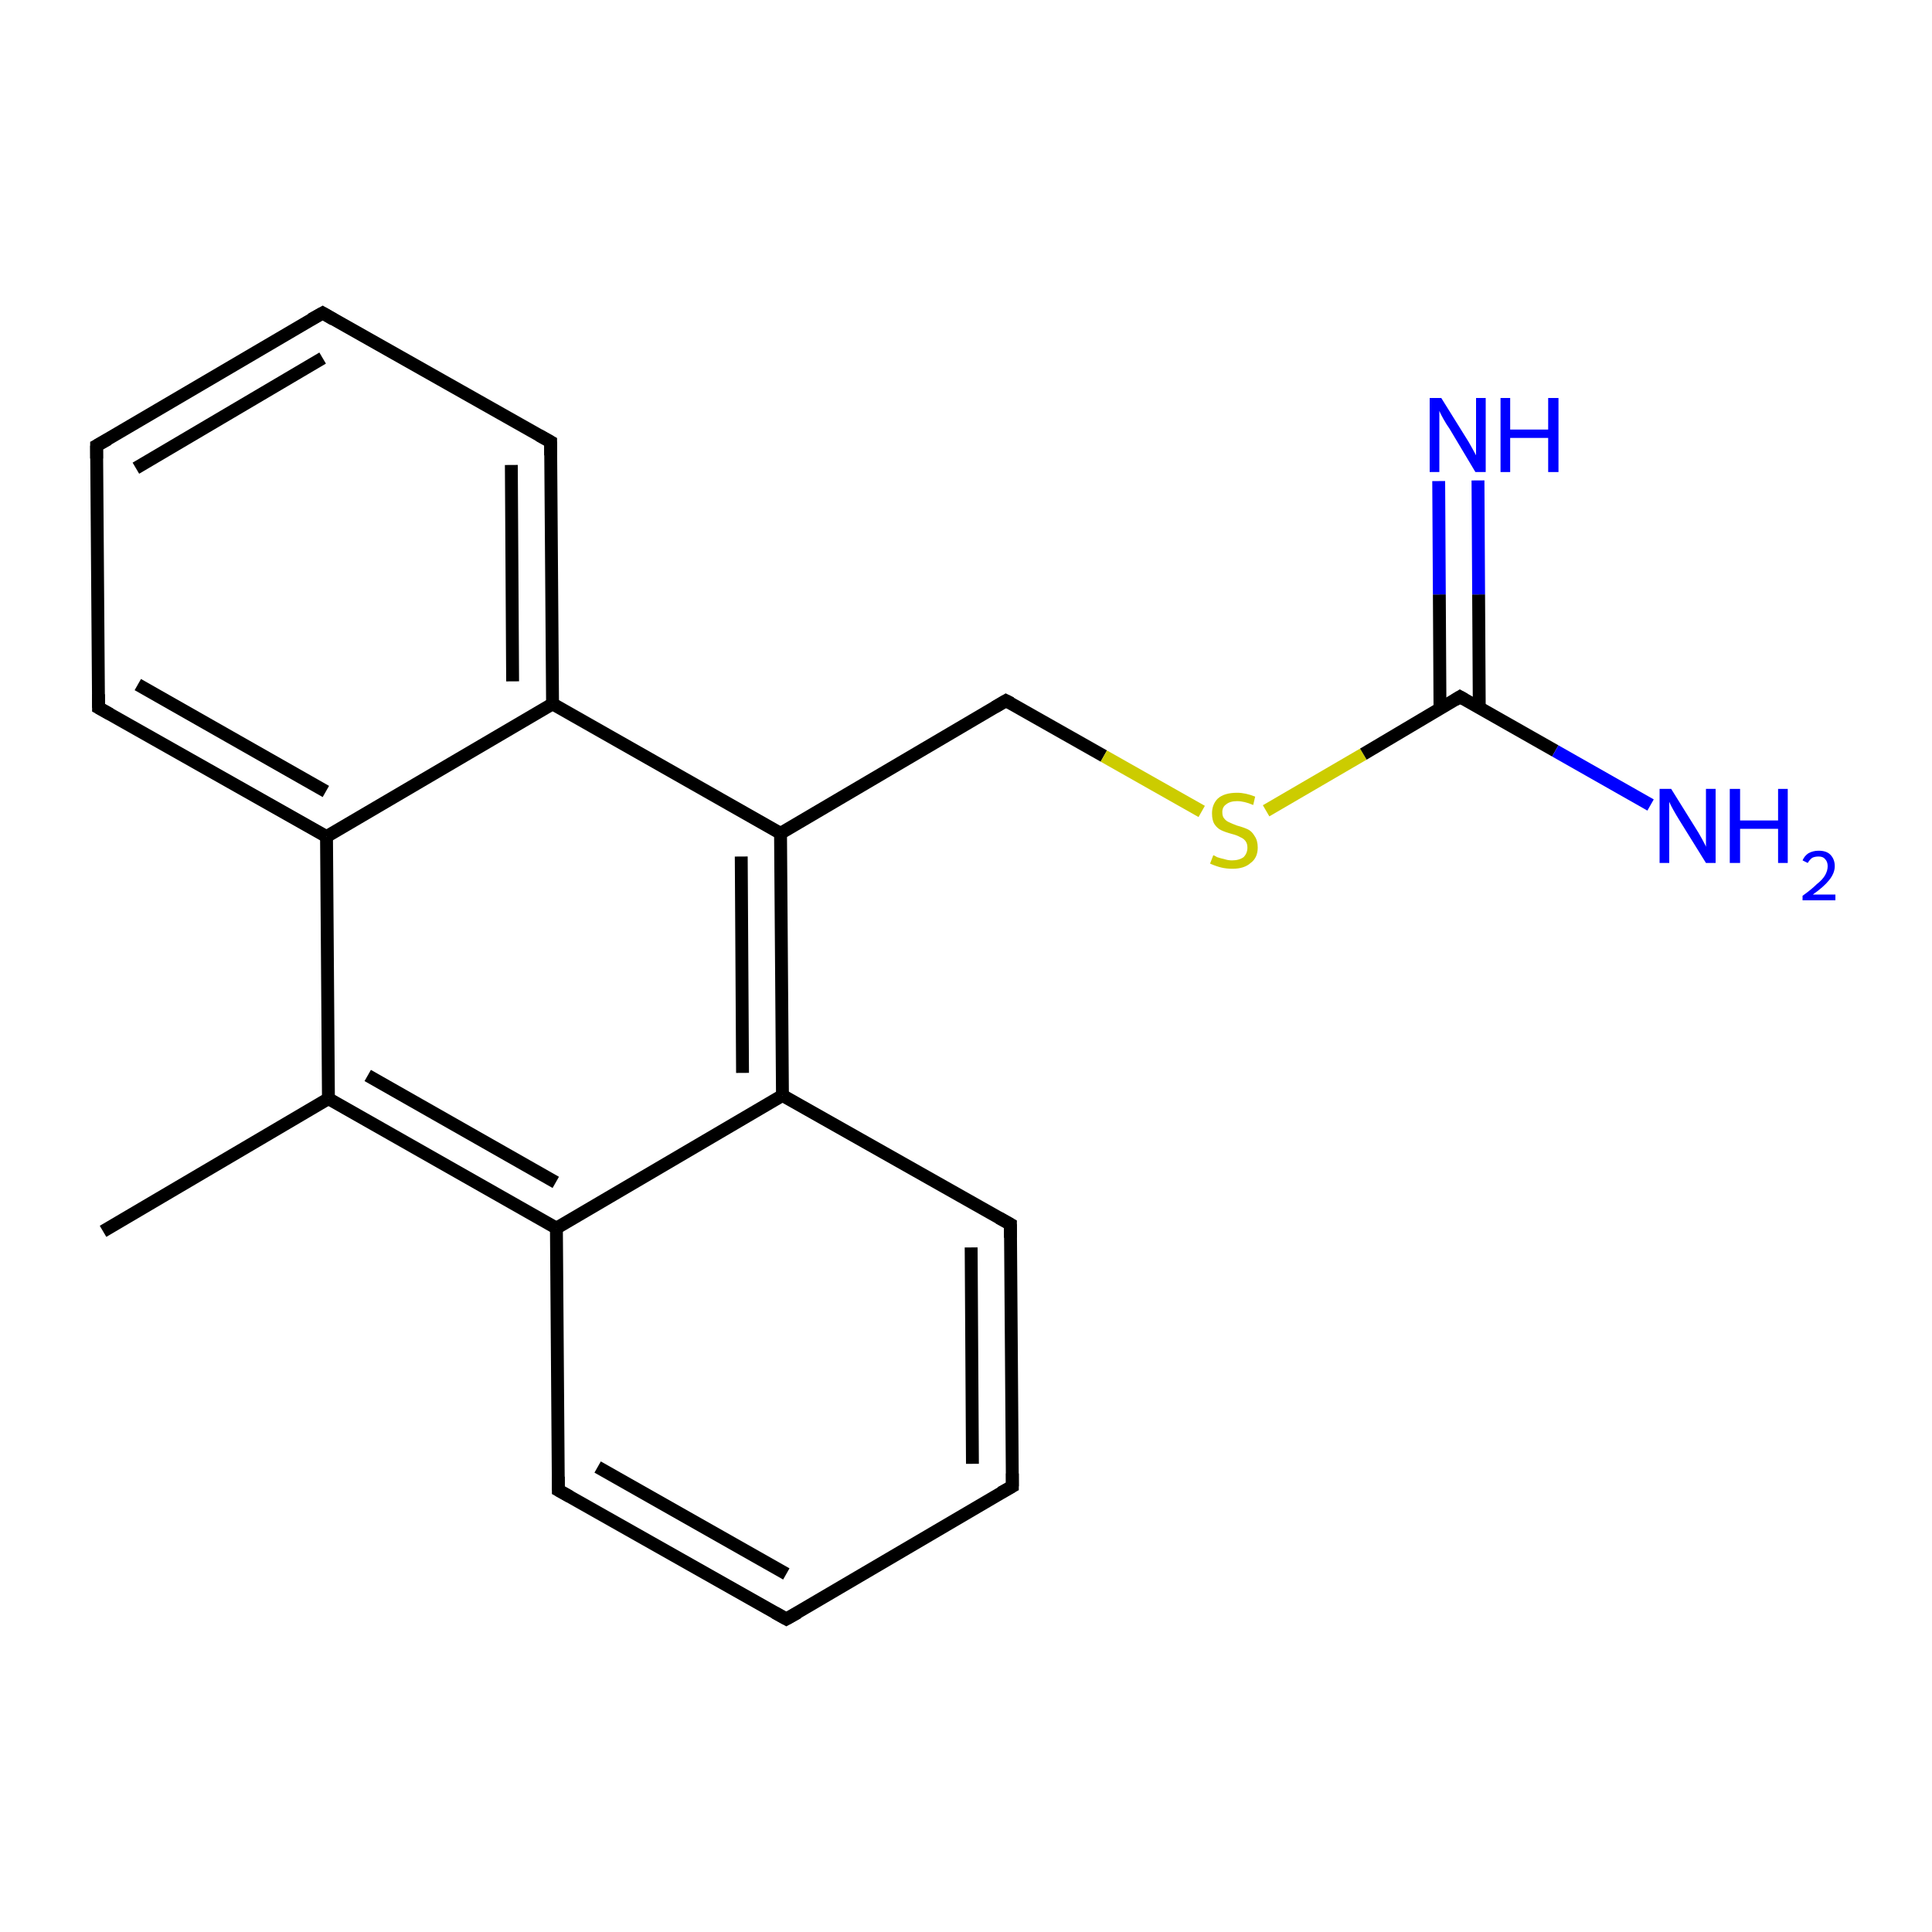 <?xml version='1.0' encoding='iso-8859-1'?>
<svg version='1.1' baseProfile='full'
              xmlns='http://www.w3.org/2000/svg'
                      xmlns:rdkit='http://www.rdkit.org/xml'
                      xmlns:xlink='http://www.w3.org/1999/xlink'
                  xml:space='preserve'
width='300px' height='300px' viewBox='0 0 300 300'>
<!-- END OF HEADER -->
<rect style='opacity:1.0;fill:#FFFFFF;stroke:none' width='300.0' height='300.0' x='0.0' y='0.0'> </rect>
<path class='bond-0 atom-0 atom-1' d='M 16.0,191.2 L 51.0,170.6' style='fill:none;fill-rule:evenodd;stroke:#000000;stroke-width:2.0px;stroke-linecap:butt;stroke-linejoin:miter;stroke-opacity:1' />
<path class='bond-1 atom-1 atom-2' d='M 51.0,170.6 L 86.4,190.7' style='fill:none;fill-rule:evenodd;stroke:#000000;stroke-width:2.0px;stroke-linecap:butt;stroke-linejoin:miter;stroke-opacity:1' />
<path class='bond-1 atom-1 atom-2' d='M 57.1,167.0 L 86.3,183.6' style='fill:none;fill-rule:evenodd;stroke:#000000;stroke-width:2.0px;stroke-linecap:butt;stroke-linejoin:miter;stroke-opacity:1' />
<path class='bond-2 atom-2 atom-3' d='M 86.4,190.7 L 86.7,231.4' style='fill:none;fill-rule:evenodd;stroke:#000000;stroke-width:2.0px;stroke-linecap:butt;stroke-linejoin:miter;stroke-opacity:1' />
<path class='bond-3 atom-3 atom-4' d='M 86.7,231.4 L 122.1,251.4' style='fill:none;fill-rule:evenodd;stroke:#000000;stroke-width:2.0px;stroke-linecap:butt;stroke-linejoin:miter;stroke-opacity:1' />
<path class='bond-3 atom-3 atom-4' d='M 92.8,227.8 L 122.1,244.4' style='fill:none;fill-rule:evenodd;stroke:#000000;stroke-width:2.0px;stroke-linecap:butt;stroke-linejoin:miter;stroke-opacity:1' />
<path class='bond-4 atom-4 atom-5' d='M 122.1,251.4 L 157.2,230.8' style='fill:none;fill-rule:evenodd;stroke:#000000;stroke-width:2.0px;stroke-linecap:butt;stroke-linejoin:miter;stroke-opacity:1' />
<path class='bond-5 atom-5 atom-6' d='M 157.2,230.8 L 156.9,190.1' style='fill:none;fill-rule:evenodd;stroke:#000000;stroke-width:2.0px;stroke-linecap:butt;stroke-linejoin:miter;stroke-opacity:1' />
<path class='bond-5 atom-5 atom-6' d='M 151.0,227.3 L 150.8,193.7' style='fill:none;fill-rule:evenodd;stroke:#000000;stroke-width:2.0px;stroke-linecap:butt;stroke-linejoin:miter;stroke-opacity:1' />
<path class='bond-6 atom-6 atom-7' d='M 156.9,190.1 L 121.5,170.1' style='fill:none;fill-rule:evenodd;stroke:#000000;stroke-width:2.0px;stroke-linecap:butt;stroke-linejoin:miter;stroke-opacity:1' />
<path class='bond-7 atom-7 atom-8' d='M 121.5,170.1 L 121.2,129.4' style='fill:none;fill-rule:evenodd;stroke:#000000;stroke-width:2.0px;stroke-linecap:butt;stroke-linejoin:miter;stroke-opacity:1' />
<path class='bond-7 atom-7 atom-8' d='M 115.3,166.6 L 115.1,133.0' style='fill:none;fill-rule:evenodd;stroke:#000000;stroke-width:2.0px;stroke-linecap:butt;stroke-linejoin:miter;stroke-opacity:1' />
<path class='bond-8 atom-8 atom-9' d='M 121.2,129.4 L 156.2,108.8' style='fill:none;fill-rule:evenodd;stroke:#000000;stroke-width:2.0px;stroke-linecap:butt;stroke-linejoin:miter;stroke-opacity:1' />
<path class='bond-9 atom-9 atom-10' d='M 156.2,108.8 L 171.4,117.4' style='fill:none;fill-rule:evenodd;stroke:#000000;stroke-width:2.0px;stroke-linecap:butt;stroke-linejoin:miter;stroke-opacity:1' />
<path class='bond-9 atom-9 atom-10' d='M 171.4,117.4 L 186.6,126.0' style='fill:none;fill-rule:evenodd;stroke:#CCCC00;stroke-width:2.0px;stroke-linecap:butt;stroke-linejoin:miter;stroke-opacity:1' />
<path class='bond-10 atom-10 atom-11' d='M 196.6,125.9 L 211.7,117.1' style='fill:none;fill-rule:evenodd;stroke:#CCCC00;stroke-width:2.0px;stroke-linecap:butt;stroke-linejoin:miter;stroke-opacity:1' />
<path class='bond-10 atom-10 atom-11' d='M 211.7,117.1 L 226.7,108.2' style='fill:none;fill-rule:evenodd;stroke:#000000;stroke-width:2.0px;stroke-linecap:butt;stroke-linejoin:miter;stroke-opacity:1' />
<path class='bond-11 atom-11 atom-12' d='M 229.7,110.0 L 229.6,92.3' style='fill:none;fill-rule:evenodd;stroke:#000000;stroke-width:2.0px;stroke-linecap:butt;stroke-linejoin:miter;stroke-opacity:1' />
<path class='bond-11 atom-11 atom-12' d='M 229.6,92.3 L 229.5,74.6' style='fill:none;fill-rule:evenodd;stroke:#0000FF;stroke-width:2.0px;stroke-linecap:butt;stroke-linejoin:miter;stroke-opacity:1' />
<path class='bond-11 atom-11 atom-12' d='M 223.6,110.0 L 223.5,92.3' style='fill:none;fill-rule:evenodd;stroke:#000000;stroke-width:2.0px;stroke-linecap:butt;stroke-linejoin:miter;stroke-opacity:1' />
<path class='bond-11 atom-11 atom-12' d='M 223.5,92.3 L 223.4,74.7' style='fill:none;fill-rule:evenodd;stroke:#0000FF;stroke-width:2.0px;stroke-linecap:butt;stroke-linejoin:miter;stroke-opacity:1' />
<path class='bond-12 atom-11 atom-13' d='M 226.7,108.2 L 241.5,116.6' style='fill:none;fill-rule:evenodd;stroke:#000000;stroke-width:2.0px;stroke-linecap:butt;stroke-linejoin:miter;stroke-opacity:1' />
<path class='bond-12 atom-11 atom-13' d='M 241.5,116.6 L 256.3,125.0' style='fill:none;fill-rule:evenodd;stroke:#0000FF;stroke-width:2.0px;stroke-linecap:butt;stroke-linejoin:miter;stroke-opacity:1' />
<path class='bond-13 atom-8 atom-14' d='M 121.2,129.4 L 85.8,109.3' style='fill:none;fill-rule:evenodd;stroke:#000000;stroke-width:2.0px;stroke-linecap:butt;stroke-linejoin:miter;stroke-opacity:1' />
<path class='bond-14 atom-14 atom-15' d='M 85.8,109.3 L 85.5,68.6' style='fill:none;fill-rule:evenodd;stroke:#000000;stroke-width:2.0px;stroke-linecap:butt;stroke-linejoin:miter;stroke-opacity:1' />
<path class='bond-14 atom-14 atom-15' d='M 79.6,105.8 L 79.4,72.2' style='fill:none;fill-rule:evenodd;stroke:#000000;stroke-width:2.0px;stroke-linecap:butt;stroke-linejoin:miter;stroke-opacity:1' />
<path class='bond-15 atom-15 atom-16' d='M 85.5,68.6 L 50.1,48.6' style='fill:none;fill-rule:evenodd;stroke:#000000;stroke-width:2.0px;stroke-linecap:butt;stroke-linejoin:miter;stroke-opacity:1' />
<path class='bond-16 atom-16 atom-17' d='M 50.1,48.6 L 15.0,69.2' style='fill:none;fill-rule:evenodd;stroke:#000000;stroke-width:2.0px;stroke-linecap:butt;stroke-linejoin:miter;stroke-opacity:1' />
<path class='bond-16 atom-16 atom-17' d='M 50.1,55.6 L 21.1,72.7' style='fill:none;fill-rule:evenodd;stroke:#000000;stroke-width:2.0px;stroke-linecap:butt;stroke-linejoin:miter;stroke-opacity:1' />
<path class='bond-17 atom-17 atom-18' d='M 15.0,69.2 L 15.3,109.9' style='fill:none;fill-rule:evenodd;stroke:#000000;stroke-width:2.0px;stroke-linecap:butt;stroke-linejoin:miter;stroke-opacity:1' />
<path class='bond-18 atom-18 atom-19' d='M 15.3,109.9 L 50.7,129.9' style='fill:none;fill-rule:evenodd;stroke:#000000;stroke-width:2.0px;stroke-linecap:butt;stroke-linejoin:miter;stroke-opacity:1' />
<path class='bond-18 atom-18 atom-19' d='M 21.4,106.3 L 50.6,122.9' style='fill:none;fill-rule:evenodd;stroke:#000000;stroke-width:2.0px;stroke-linecap:butt;stroke-linejoin:miter;stroke-opacity:1' />
<path class='bond-19 atom-19 atom-1' d='M 50.7,129.9 L 51.0,170.6' style='fill:none;fill-rule:evenodd;stroke:#000000;stroke-width:2.0px;stroke-linecap:butt;stroke-linejoin:miter;stroke-opacity:1' />
<path class='bond-20 atom-7 atom-2' d='M 121.5,170.1 L 86.4,190.7' style='fill:none;fill-rule:evenodd;stroke:#000000;stroke-width:2.0px;stroke-linecap:butt;stroke-linejoin:miter;stroke-opacity:1' />
<path class='bond-21 atom-19 atom-14' d='M 50.7,129.9 L 85.8,109.3' style='fill:none;fill-rule:evenodd;stroke:#000000;stroke-width:2.0px;stroke-linecap:butt;stroke-linejoin:miter;stroke-opacity:1' />
<path d='M 86.7,229.3 L 86.7,231.4 L 88.5,232.4' style='fill:none;stroke:#000000;stroke-width:2.0px;stroke-linecap:butt;stroke-linejoin:miter;stroke-miterlimit:10;stroke-opacity:1;' />
<path d='M 120.3,250.4 L 122.1,251.4 L 123.9,250.4' style='fill:none;stroke:#000000;stroke-width:2.0px;stroke-linecap:butt;stroke-linejoin:miter;stroke-miterlimit:10;stroke-opacity:1;' />
<path d='M 155.4,231.8 L 157.2,230.8 L 157.2,228.8' style='fill:none;stroke:#000000;stroke-width:2.0px;stroke-linecap:butt;stroke-linejoin:miter;stroke-miterlimit:10;stroke-opacity:1;' />
<path d='M 156.9,192.2 L 156.9,190.1 L 155.1,189.1' style='fill:none;stroke:#000000;stroke-width:2.0px;stroke-linecap:butt;stroke-linejoin:miter;stroke-miterlimit:10;stroke-opacity:1;' />
<path d='M 154.5,109.8 L 156.2,108.8 L 157.0,109.2' style='fill:none;stroke:#000000;stroke-width:2.0px;stroke-linecap:butt;stroke-linejoin:miter;stroke-miterlimit:10;stroke-opacity:1;' />
<path d='M 225.9,108.7 L 226.7,108.2 L 227.4,108.6' style='fill:none;stroke:#000000;stroke-width:2.0px;stroke-linecap:butt;stroke-linejoin:miter;stroke-miterlimit:10;stroke-opacity:1;' />
<path d='M 85.5,70.7 L 85.5,68.6 L 83.7,67.6' style='fill:none;stroke:#000000;stroke-width:2.0px;stroke-linecap:butt;stroke-linejoin:miter;stroke-miterlimit:10;stroke-opacity:1;' />
<path d='M 51.8,49.6 L 50.1,48.6 L 48.3,49.6' style='fill:none;stroke:#000000;stroke-width:2.0px;stroke-linecap:butt;stroke-linejoin:miter;stroke-miterlimit:10;stroke-opacity:1;' />
<path d='M 16.8,68.2 L 15.0,69.2 L 15.0,71.2' style='fill:none;stroke:#000000;stroke-width:2.0px;stroke-linecap:butt;stroke-linejoin:miter;stroke-miterlimit:10;stroke-opacity:1;' />
<path d='M 15.3,107.8 L 15.3,109.9 L 17.1,110.9' style='fill:none;stroke:#000000;stroke-width:2.0px;stroke-linecap:butt;stroke-linejoin:miter;stroke-miterlimit:10;stroke-opacity:1;' />
<path class='atom-10' d='M 188.4 132.8
Q 188.5 132.8, 189.0 133.1
Q 189.6 133.3, 190.1 133.4
Q 190.7 133.6, 191.3 133.6
Q 192.4 133.6, 193.1 133.1
Q 193.7 132.5, 193.7 131.6
Q 193.7 131.0, 193.4 130.6
Q 193.1 130.2, 192.6 130.0
Q 192.1 129.7, 191.3 129.5
Q 190.2 129.2, 189.6 128.9
Q 189.0 128.6, 188.6 128.0
Q 188.2 127.4, 188.2 126.3
Q 188.2 124.9, 189.1 124.0
Q 190.1 123.1, 192.1 123.1
Q 193.4 123.1, 194.9 123.7
L 194.6 125.0
Q 193.2 124.4, 192.1 124.4
Q 191.0 124.4, 190.4 124.9
Q 189.8 125.3, 189.8 126.1
Q 189.8 126.8, 190.1 127.1
Q 190.4 127.5, 190.9 127.7
Q 191.3 127.9, 192.1 128.2
Q 193.2 128.5, 193.8 128.8
Q 194.4 129.1, 194.8 129.8
Q 195.3 130.5, 195.3 131.6
Q 195.3 133.2, 194.2 134.0
Q 193.2 134.9, 191.4 134.9
Q 190.4 134.9, 189.6 134.7
Q 188.8 134.5, 187.9 134.1
L 188.4 132.8
' fill='#CCCC00'/>
<path class='atom-12' d='M 223.8 61.8
L 227.6 67.9
Q 228.0 68.5, 228.6 69.6
Q 229.2 70.7, 229.2 70.7
L 229.2 61.8
L 230.7 61.8
L 230.7 73.3
L 229.1 73.3
L 225.1 66.6
Q 224.6 65.9, 224.1 65.0
Q 223.6 64.1, 223.5 63.8
L 223.5 73.3
L 222.0 73.3
L 222.0 61.8
L 223.8 61.8
' fill='#0000FF'/>
<path class='atom-12' d='M 233.0 61.8
L 234.5 61.8
L 234.5 66.7
L 240.4 66.7
L 240.4 61.8
L 242.0 61.8
L 242.0 73.3
L 240.4 73.3
L 240.4 68.0
L 234.5 68.0
L 234.5 73.3
L 233.0 73.3
L 233.0 61.8
' fill='#0000FF'/>
<path class='atom-13' d='M 259.5 122.5
L 263.3 128.6
Q 263.7 129.2, 264.3 130.3
Q 264.9 131.4, 264.9 131.5
L 264.9 122.5
L 266.4 122.5
L 266.4 134.0
L 264.9 134.0
L 260.8 127.4
Q 260.3 126.6, 259.8 125.7
Q 259.3 124.8, 259.2 124.5
L 259.2 134.0
L 257.7 134.0
L 257.7 122.5
L 259.5 122.5
' fill='#0000FF'/>
<path class='atom-13' d='M 268.6 122.5
L 270.2 122.5
L 270.2 127.4
L 276.1 127.4
L 276.1 122.5
L 277.6 122.5
L 277.6 134.0
L 276.1 134.0
L 276.1 128.7
L 270.2 128.7
L 270.2 134.0
L 268.6 134.0
L 268.6 122.5
' fill='#0000FF'/>
<path class='atom-13' d='M 279.9 133.6
Q 280.2 132.9, 280.8 132.5
Q 281.5 132.1, 282.4 132.1
Q 283.6 132.1, 284.2 132.7
Q 284.9 133.4, 284.9 134.5
Q 284.9 135.6, 284.0 136.7
Q 283.2 137.7, 281.5 138.9
L 285.0 138.9
L 285.0 139.8
L 279.9 139.8
L 279.9 139.1
Q 281.3 138.1, 282.1 137.3
Q 283.0 136.6, 283.4 135.9
Q 283.8 135.2, 283.8 134.5
Q 283.8 133.8, 283.4 133.4
Q 283.1 133.0, 282.4 133.0
Q 281.8 133.0, 281.4 133.2
Q 281.0 133.5, 280.7 134.0
L 279.9 133.6
' fill='#0000FF'/>
</svg>
